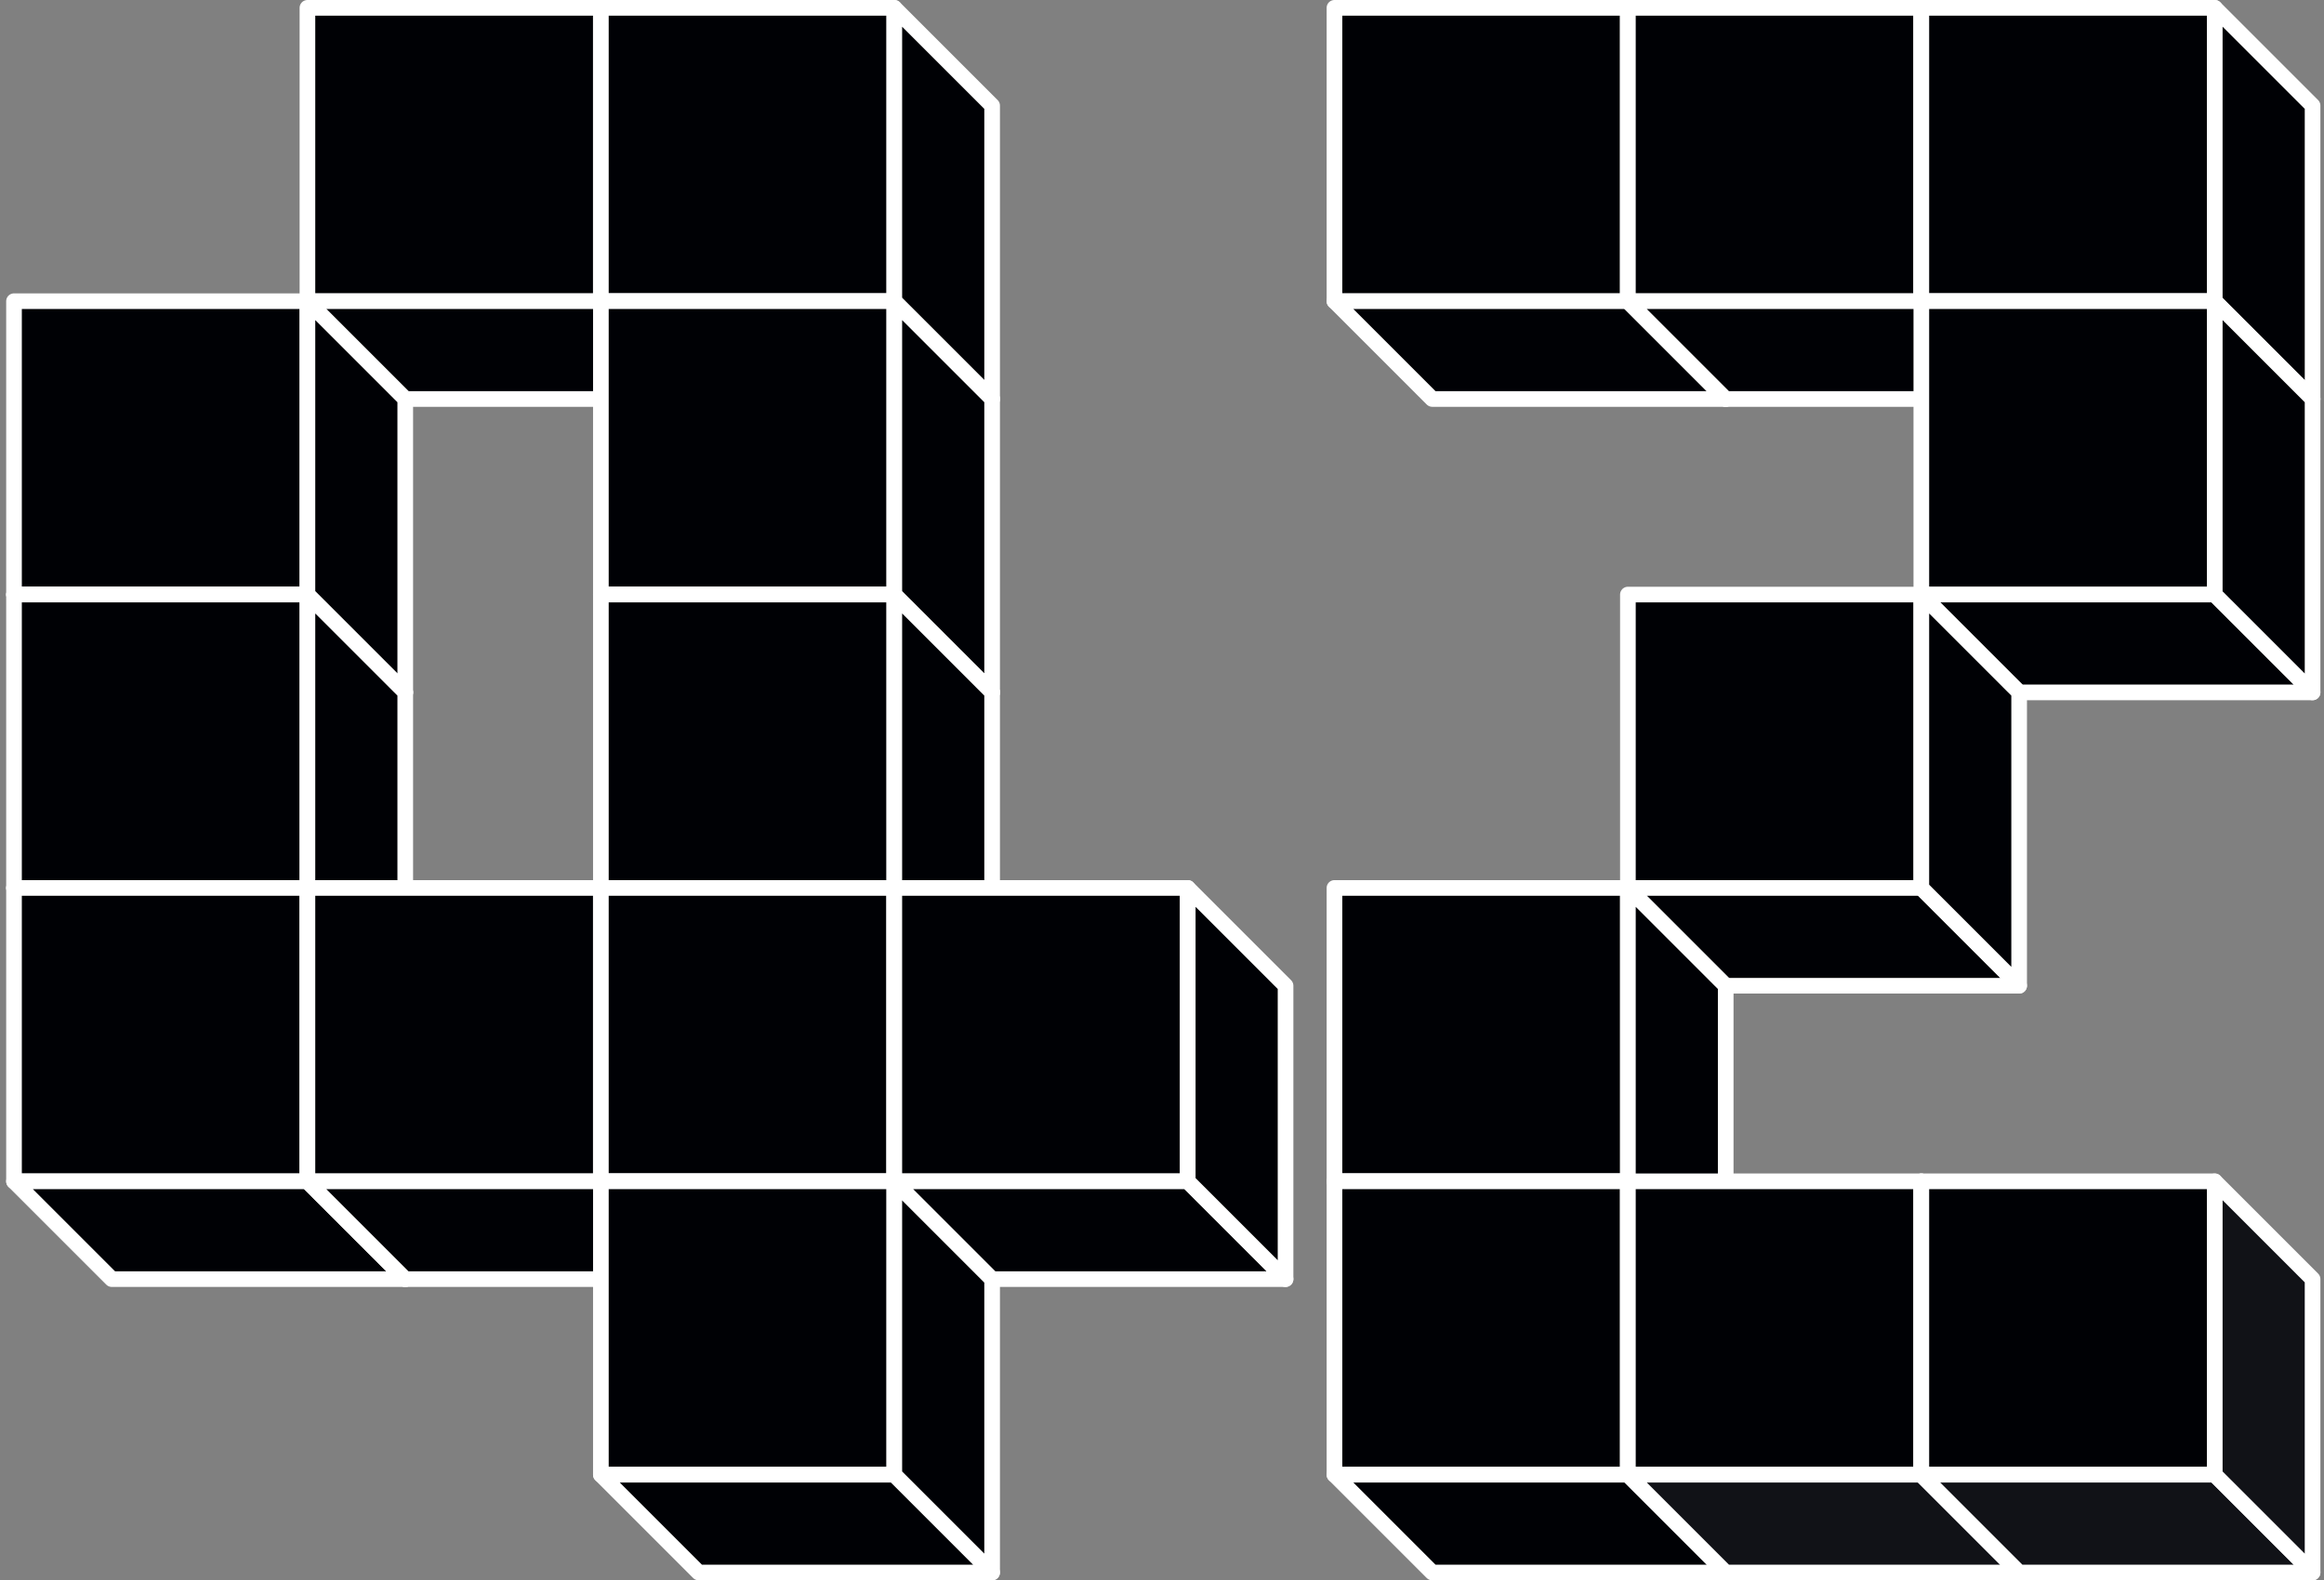 <svg viewBox="0 0 297 202" fill="none" xmlns="http://www.w3.org/2000/svg">
<rect x="0" y="0" width="297" height="202" fill="#808080" stroke="none"/>
<path d="M76.79 1H39.29V38.5H76.79V1Z" fill="#000105" stroke="white" stroke-width="2" stroke-miterlimit="10" stroke-linecap="round" stroke-linejoin="round"/>
<path d="M76.79 38.5H39.29L51.79 51H89.29L76.79 38.5Z" fill="#000105" stroke="white" stroke-width="2" stroke-miterlimit="10" stroke-linecap="round" stroke-linejoin="round"/>
<path d="M89.29 13.5L76.79 1V38.5L89.29 51V13.5Z" fill="#111217" stroke="white" stroke-width="2" stroke-miterlimit="10" stroke-linecap="round" stroke-linejoin="round"/>
<path d="M114.29 1H76.79V38.5H114.29V1Z" fill="#000105" stroke="white" stroke-width="2" stroke-miterlimit="10" stroke-linecap="round" stroke-linejoin="round"/>
<path d="M114.29 38.5H76.79L89.29 51H126.79L114.29 38.5Z" fill="#111217" stroke="white" stroke-width="2" stroke-miterlimit="10" stroke-linecap="round" stroke-linejoin="round"/>
<path d="M126.79 13.5L114.29 1V38.5L126.79 51V13.5Z" fill="#000105" stroke="white" stroke-width="2" stroke-miterlimit="10" stroke-linecap="round" stroke-linejoin="round"/>
<path d="M39.29 38.5H1.79V76H39.29V38.5Z" fill="#000105" stroke="white" stroke-width="2" stroke-miterlimit="10" stroke-linecap="round" stroke-linejoin="round"/>
<path d="M39.29 76H1.79L14.29 88.5H51.79L39.29 76Z" fill="#111217" stroke="white" stroke-width="2" stroke-miterlimit="10" stroke-linecap="round" stroke-linejoin="round"/>
<path d="M51.79 51L39.29 38.5V76L51.79 88.5V51Z" fill="#000105" stroke="white" stroke-width="2" stroke-miterlimit="10" stroke-linecap="round" stroke-linejoin="round"/>
<path d="M39.29 76H1.79V113.5H39.29V76Z" fill="#000105" stroke="white" stroke-width="2" stroke-miterlimit="10" stroke-linecap="round" stroke-linejoin="round"/>
<path d="M39.29 113.5H1.79L14.29 126H51.79L39.29 113.5Z" fill="#111217" stroke="white" stroke-width="2" stroke-miterlimit="10" stroke-linecap="round" stroke-linejoin="round"/>
<path d="M51.79 88.5L39.29 76V113.5L51.79 126V88.5Z" fill="#000105" stroke="white" stroke-width="2" stroke-miterlimit="10" stroke-linecap="round" stroke-linejoin="round"/>
<path d="M39.29 113.5H1.79V151H39.29V113.5Z" fill="#000105" stroke="white" stroke-width="2" stroke-miterlimit="10" stroke-linecap="round" stroke-linejoin="round"/>
<path d="M39.29 151H1.79L14.29 163.5H51.79L39.29 151Z" fill="#000105" stroke="white" stroke-width="2" stroke-miterlimit="10" stroke-linecap="round" stroke-linejoin="round"/>
<path d="M51.79 126L39.29 113.5V151L51.79 163.5V126Z" fill="#111217" stroke="white" stroke-width="2" stroke-miterlimit="10" stroke-linecap="round" stroke-linejoin="round"/>
<path d="M76.79 113.5H39.29V151H76.79V113.5Z" fill="#000105" stroke="white" stroke-width="2" stroke-miterlimit="10" stroke-linecap="round" stroke-linejoin="round"/>
<path d="M76.79 151H39.29L51.79 163.5H89.29L76.79 151Z" fill="#000105" stroke="white" stroke-width="2" stroke-miterlimit="10" stroke-linecap="round" stroke-linejoin="round"/>
<path d="M89.29 126L76.79 113.5V151L89.29 163.5V126Z" fill="#111217" stroke="white" stroke-width="2" stroke-miterlimit="10" stroke-linecap="round" stroke-linejoin="round"/>
<path d="M114.29 38.5H76.79V76H114.29V38.5Z" fill="#000105" stroke="white" stroke-width="2" stroke-miterlimit="10" stroke-linecap="round" stroke-linejoin="round"/>
<path d="M114.29 76H76.79L89.29 88.5H126.79L114.29 76Z" fill="#111217" stroke="white" stroke-width="2" stroke-miterlimit="10" stroke-linecap="round" stroke-linejoin="round"/>
<path d="M126.79 51L114.29 38.5V76L126.79 88.5V51Z" fill="#000105" stroke="white" stroke-width="2" stroke-miterlimit="10" stroke-linecap="round" stroke-linejoin="round"/>
<path d="M114.29 76H76.79V113.5H114.29V76Z" fill="#000105" stroke="white" stroke-width="2" stroke-miterlimit="10" stroke-linecap="round" stroke-linejoin="round"/>
<path d="M114.29 113.5H76.79L89.29 126H126.79L114.29 113.5Z" fill="#111217" stroke="white" stroke-width="2" stroke-miterlimit="10" stroke-linecap="round" stroke-linejoin="round"/>
<path d="M126.79 88.5L114.29 76V113.5L126.79 126V88.5Z" fill="#000105" stroke="white" stroke-width="2" stroke-miterlimit="10" stroke-linecap="round" stroke-linejoin="round"/>
<path d="M114.29 113.5H76.79V151H114.29V113.5Z" fill="#000105" stroke="white" stroke-width="2" stroke-miterlimit="10" stroke-linecap="round" stroke-linejoin="round"/>
<path d="M114.29 151H76.79L89.29 163.5H126.79L114.29 151Z" fill="#111217" stroke="white" stroke-width="2" stroke-miterlimit="10" stroke-linecap="round" stroke-linejoin="round"/>
<path d="M126.79 126L114.29 113.5V151L126.79 163.5V126Z" fill="#111217" stroke="white" stroke-width="2" stroke-miterlimit="10" stroke-linecap="round" stroke-linejoin="round"/>
<path d="M114.29 151H76.79V188.5H114.29V151Z" fill="#000105" stroke="white" stroke-width="2" stroke-miterlimit="10" stroke-linecap="round" stroke-linejoin="round"/>
<path d="M114.29 188.5H76.79L89.29 201H126.79L114.29 188.5Z" fill="#000105" stroke="white" stroke-width="2" stroke-miterlimit="10" stroke-linecap="round" stroke-linejoin="round"/>
<path d="M126.79 163.5L114.29 151V188.5L126.79 201V163.5Z" fill="#000105" stroke="white" stroke-width="2" stroke-miterlimit="10" stroke-linecap="round" stroke-linejoin="round"/>
<path d="M151.79 113.5H114.29V151H151.79V113.5Z" fill="#000105" stroke="white" stroke-width="2" stroke-miterlimit="10" stroke-linecap="round" stroke-linejoin="round"/>
<path d="M151.79 151H114.29L126.79 163.5H164.29L151.79 151Z" fill="#000105" stroke="white" stroke-width="2" stroke-miterlimit="10" stroke-linecap="round" stroke-linejoin="round"/>
<path d="M164.29 126L151.79 113.5V151L164.29 163.5V126Z" fill="#000105" stroke="white" stroke-width="2" stroke-miterlimit="10" stroke-linecap="round" stroke-linejoin="round"/>
<path d="M208.04 1H170.54V38.5H208.04V1Z" fill="#000105" stroke="white" stroke-width="2" stroke-miterlimit="10" stroke-linecap="round" stroke-linejoin="round"/>
<path d="M208.04 38.5H170.54L183.04 51H220.54L208.04 38.5Z" fill="#000105" stroke="white" stroke-width="2" stroke-miterlimit="10" stroke-linecap="round" stroke-linejoin="round"/>
<path d="M220.54 13.5L208.04 1V38.5L220.54 51V13.5Z" fill="#111217" stroke="white" stroke-width="2" stroke-miterlimit="10" stroke-linecap="round" stroke-linejoin="round"/>
<path d="M245.54 1H208.04V38.5H245.54V1Z" fill="#000105" stroke="white" stroke-width="2" stroke-miterlimit="10" stroke-linecap="round" stroke-linejoin="round"/>
<path d="M245.54 38.5H208.04L220.54 51H258.04L245.54 38.5Z" fill="#000105" stroke="white" stroke-width="2" stroke-miterlimit="10" stroke-linecap="round" stroke-linejoin="round"/>
<path d="M258.04 13.5L245.54 1V38.5L258.04 51V13.5Z" fill="#111217" stroke="white" stroke-width="2" stroke-miterlimit="10" stroke-linecap="round" stroke-linejoin="round"/>
<path d="M283.04 1H245.54V38.5H283.04V1Z" fill="#000105" stroke="white" stroke-width="2" stroke-miterlimit="10" stroke-linecap="round" stroke-linejoin="round"/>
<path d="M283.04 38.5H245.54L258.04 51H295.54L283.04 38.5Z" fill="#111217" stroke="white" stroke-width="2" stroke-miterlimit="10" stroke-linecap="round" stroke-linejoin="round"/>
<path d="M295.54 13.5L283.04 1V38.5L295.54 51V13.5Z" fill="#000105" stroke="white" stroke-width="2" stroke-miterlimit="10" stroke-linecap="round" stroke-linejoin="round"/>
<path d="M283.04 38.5H245.54V76H283.04V38.5Z" fill="#000105" stroke="white" stroke-width="2" stroke-miterlimit="10" stroke-linecap="round" stroke-linejoin="round"/>
<path d="M283.04 76H245.54L258.04 88.5H295.54L283.04 76Z" fill="#000105" stroke="white" stroke-width="2" stroke-miterlimit="10" stroke-linecap="round" stroke-linejoin="round"/>
<path d="M295.54 51L283.04 38.5V76L295.54 88.5V51Z" fill="#000105" stroke="white" stroke-width="2" stroke-miterlimit="10" stroke-linecap="round" stroke-linejoin="round"/>
<path d="M245.54 76H208.04V113.5H245.54V76Z" fill="#000105" stroke="white" stroke-width="2" stroke-miterlimit="10" stroke-linecap="round" stroke-linejoin="round"/>
<path d="M245.54 113.5H208.04L220.54 126H258.04L245.54 113.5Z" fill="#000105" stroke="white" stroke-width="2" stroke-miterlimit="10" stroke-linecap="round" stroke-linejoin="round"/>
<path d="M258.04 88.5L245.54 76V113.5L258.04 126V88.5Z" fill="#000105" stroke="white" stroke-width="2" stroke-miterlimit="10" stroke-linecap="round" stroke-linejoin="round"/>
<path d="M208.04 113.5H170.54V151H208.04V113.5Z" fill="#000105" stroke="white" stroke-width="2" stroke-miterlimit="10" stroke-linecap="round" stroke-linejoin="round"/>
<path d="M208.04 151H170.54L183.04 163.5H220.54L208.04 151Z" fill="#111217" stroke="white" stroke-width="2" stroke-miterlimit="10" stroke-linecap="round" stroke-linejoin="round"/>
<path d="M220.54 126L208.04 113.5V151L220.54 163.5V126Z" fill="#000105" stroke="white" stroke-width="2" stroke-miterlimit="10" stroke-linecap="round" stroke-linejoin="round"/>
<path d="M208.04 151H170.54V188.5H208.04V151Z" fill="#000105" stroke="white" stroke-width="2" stroke-miterlimit="10" stroke-linecap="round" stroke-linejoin="round"/>
<path d="M208.04 188.5H170.54L183.04 201H220.54L208.04 188.5Z" fill="#000105" stroke="white" stroke-width="2" stroke-miterlimit="10" stroke-linecap="round" stroke-linejoin="round"/>
<path d="M220.54 163.5L208.04 151V188.5L220.54 201V163.5Z" fill="#111217" stroke="white" stroke-width="2" stroke-miterlimit="10" stroke-linecap="round" stroke-linejoin="round"/>
<path d="M245.54 151H208.04V188.5H245.54V151Z" fill="#000105" stroke="white" stroke-width="2" stroke-miterlimit="10" stroke-linecap="round" stroke-linejoin="round"/>
<path d="M245.54 188.5H208.04L220.54 201H258.04L245.54 188.5Z" fill="#111217" stroke="white" stroke-width="2" stroke-miterlimit="10" stroke-linecap="round" stroke-linejoin="round"/>
<path d="M258.04 163.5L245.54 151V188.5L258.04 201V163.5Z" fill="#111217" stroke="white" stroke-width="2" stroke-miterlimit="10" stroke-linecap="round" stroke-linejoin="round"/>
<path d="M283.04 151H245.54V188.5H283.04V151Z" fill="#000105" stroke="white" stroke-width="2" stroke-miterlimit="10" stroke-linecap="round" stroke-linejoin="round"/>
<path d="M283.04 188.5H245.54L258.04 201H295.54L283.04 188.5Z" fill="#111217" stroke="white" stroke-width="2" stroke-miterlimit="10" stroke-linecap="round" stroke-linejoin="round"/>
<path d="M295.54 163.5L283.04 151V188.5L295.54 201V163.5Z" fill="#111217" stroke="white" stroke-width="2" stroke-miterlimit="10" stroke-linecap="round" stroke-linejoin="round"/>
</svg>
